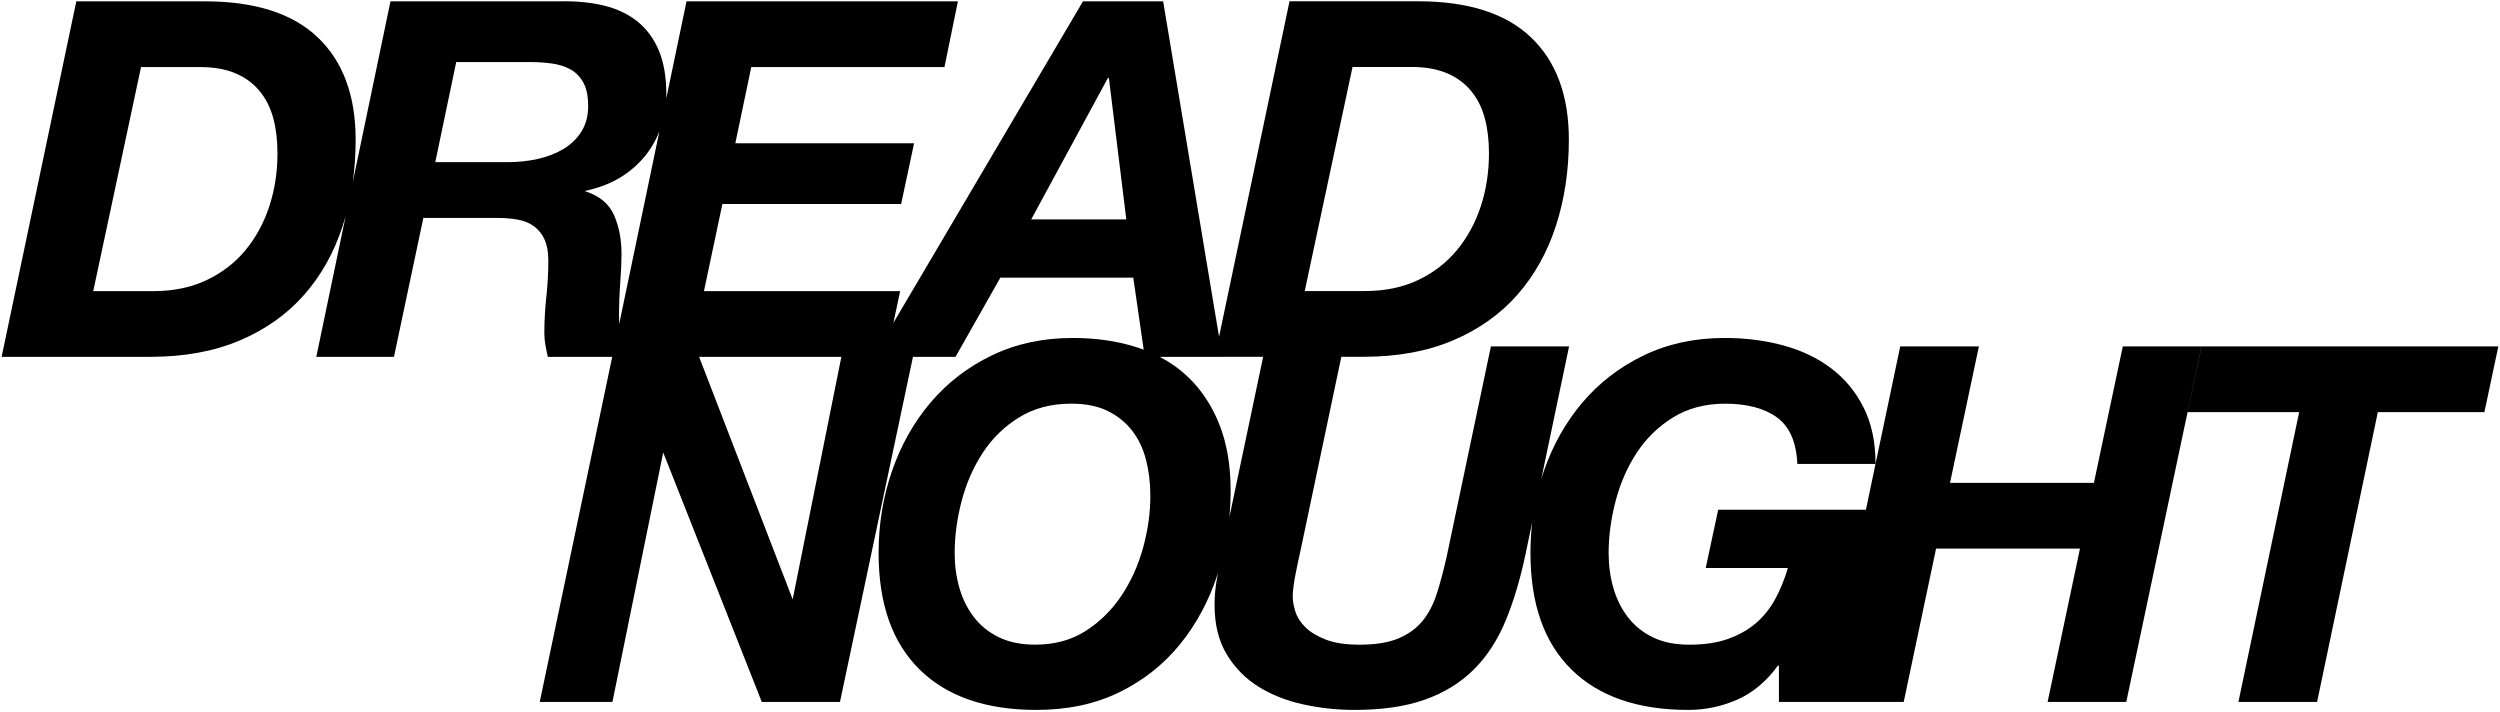 <?xml version="1.0" encoding="UTF-8" standalone="no"?>
<svg width="723px" height="206px" viewBox="0 0 723 206" version="1.1" xmlns="http://www.w3.org/2000/svg" xmlns:xlink="http://www.w3.org/1999/xlink">
    <!-- Generator: Sketch 3.6.1 (26313) - http://www.bohemiancoding.com/sketch -->
    <title>DREAD</title>
    <desc>Created with Sketch.</desc>
    <defs></defs>
    <g id="Page-1" stroke="none" stroke-width="1" fill="none" fill-rule="evenodd">
        <g id="Artboard-1-Copy-5" transform="translate(-71, -30)" fill="#000000">
            <path d="M610.621,177.42 L567.896,177.42 L564.296,194.268 L588.056,194.268 C587.096,197.532 585.872,200.532 584.384,203.268 C582.896,206.004 581.024,208.332 578.768,210.252 C576.512,212.172 573.824,213.684 570.704,214.788 C567.584,215.892 563.864,216.444 559.544,216.444 C555.416,216.444 551.888,215.724 548.96,214.284 C546.032,212.844 543.632,210.9 541.76,208.452 C539.888,206.004 538.496,203.196 537.584,200.028 C536.672,196.86 536.216,193.5 536.216,189.948 C536.216,185.052 536.888,180.036 538.232,174.9 C539.576,169.764 541.616,165.108 544.352,160.932 C547.088,156.756 550.592,153.348 554.864,150.708 C559.136,148.068 564.152,146.748 569.912,146.748 C576.248,146.748 581.24,148.068 584.888,150.708 C588.536,153.348 590.504,157.836 590.792,164.172 L613.4,164.172 C613.4,157.836 612.248,152.388 609.944,147.828 C607.64,143.268 604.52,139.5 600.584,136.524 C596.648,133.548 592.04,131.34 586.76,129.9 C581.48,128.46 575.816,127.74 569.768,127.74 C561.128,127.74 553.328,129.42 546.368,132.78 C539.408,136.14 533.504,140.676 528.656,146.388 C523.808,152.1 520.088,158.7 517.496,166.188 C517.235,166.943 516.986,167.703 516.751,168.467 L524.776,130.188 L502.168,130.188 L489.352,191.1 C488.488,194.94 487.552,198.444 486.544,201.612 C485.536,204.78 484.144,207.444 482.368,209.604 C480.592,211.764 478.264,213.444 475.384,214.644 C472.504,215.844 468.76,216.444 464.152,216.444 C460.216,216.444 457,215.964 454.504,215.004 C452.008,214.044 450.04,212.868 448.6,211.476 C447.16,210.084 446.176,208.572 445.648,206.94 C445.12,205.308 444.856,203.868 444.856,202.62 C444.856,201.756 444.928,200.772 445.072,199.668 C445.216,198.564 445.408,197.388 445.648,196.14 C445.888,194.892 446.128,193.716 446.368,192.612 C446.608,191.508 446.824,190.524 447.016,189.66 L458.912,133.186 L465.242,133.186 C475.13,133.186 483.794,131.602 491.234,128.434 C498.674,125.266 504.866,120.874 509.81,115.258 C514.754,109.642 518.474,102.994 520.97,95.314 C523.466,87.634 524.714,79.33 524.714,70.402 C524.714,57.634 521.066,47.77 513.77,40.81 C506.474,33.85 495.578,30.37 481.082,30.37 L443.93,30.37 L423.55,127.379 L407.384,30.384 L384.2,30.384 L329.377,123.362 L331.322,114.192 L274.586,114.192 L279.914,88.992 L331.61,88.992 L335.354,71.424 L283.658,71.424 L288.266,49.392 L344.138,49.392 L348.026,30.384 L269.546,30.384 L263.682,58.486 C263.697,58.096 263.704,57.705 263.704,57.312 C263.704,52.32 262.984,48.096 261.544,44.64 C260.104,41.184 258.04,38.376 255.352,36.216 C252.664,34.056 249.424,32.52 245.632,31.608 C241.84,30.696 237.64,30.288 233.032,30.384 L183.928,30.384 L173.007,82.715 C173.57,78.756 173.852,74.656 173.852,70.416 C173.852,57.648 170.204,47.784 162.908,40.824 C155.612,33.864 144.716,30.384 130.22,30.384 L93.068,30.384 L71.468,133.2 L114.38,133.2 C124.268,133.2 132.932,131.616 140.372,128.448 C147.812,125.28 154.004,120.888 158.948,115.272 C163.892,109.656 167.612,103.008 170.108,95.328 C170.415,94.383 170.704,93.428 170.973,92.463 L162.472,133.2 L184.936,133.2 L193.432,93.024 L214.744,93.024 C216.952,93.024 218.968,93.192 220.792,93.528 C222.616,93.864 224.176,94.512 225.472,95.472 C226.768,96.432 227.776,97.704 228.496,99.288 C229.216,100.872 229.576,102.912 229.576,105.408 C229.576,108.864 229.384,112.344 229,115.848 C228.616,119.352 228.424,122.832 228.424,126.288 C228.424,127.44 228.52,128.568 228.712,129.672 C228.904,130.776 229.144,131.952 229.432,133.2 L248.056,133.2 L227.09,233 L248.114,233 L262.802,160.856 L291.314,233 L313.922,233 L335.028,133.2 L347.336,133.2 L360.296,110.304 L398.744,110.304 L401.756,131.126 C401.217,130.924 400.67,130.732 400.114,130.548 C394.45,128.676 388.162,127.74 381.25,127.74 C372.61,127.74 364.81,129.42 357.85,132.78 C350.89,136.14 344.986,140.676 340.138,146.388 C335.29,152.1 331.57,158.7 328.978,166.188 C326.386,173.676 325.09,181.596 325.09,189.948 C325.09,204.636 329.05,215.868 336.97,223.644 C344.89,231.42 356.146,235.308 370.738,235.308 C379.762,235.308 387.754,233.604 394.714,230.196 C401.674,226.788 407.53,222.156 412.282,216.3 C417.034,210.444 420.658,203.676 423.154,195.996 C423.191,195.883 423.227,195.769 423.264,195.656 C423.165,196.176 423.067,196.697 422.968,197.22 C422.488,199.764 422.248,202.332 422.248,204.924 C422.248,210.588 423.424,215.364 425.776,219.252 C428.128,223.14 431.2,226.26 434.992,228.612 C438.784,230.964 443.104,232.668 447.952,233.724 C452.8,234.78 457.72,235.308 462.712,235.308 C470.68,235.308 477.448,234.324 483.016,232.356 C488.584,230.388 493.288,227.508 497.128,223.716 C500.968,219.924 504.064,215.196 506.416,209.532 C508.768,203.868 510.712,197.34 512.248,189.948 L514.122,181.008 C513.779,183.931 513.608,186.911 513.608,189.948 C513.608,204.636 517.568,215.868 525.488,223.644 C533.408,231.42 544.664,235.308 559.256,235.308 C564.152,235.308 568.856,234.324 573.368,232.356 C577.88,230.388 581.816,227.1 585.176,222.492 L585.464,222.492 L585.464,233.004 L599.332,233.004 L621.552,233.004 L630.912,188.652 L672.528,188.652 L663.168,233.004 L685.92,233.004 L707.664,130.188 L684.912,130.188 L676.56,169.644 L634.944,169.644 L643.296,130.188 L620.544,130.188 L610.621,177.42 Z M436.304,133.186 L424.518,133.186 L424.52,133.2 L406.413,133.2 C409.43,134.781 412.13,136.705 414.514,138.972 C418.45,142.716 421.498,147.324 423.658,152.796 C425.818,158.268 426.898,164.604 426.898,171.804 C426.898,174.421 426.778,177.002 426.539,179.546 L436.304,133.186 Z M273.182,133.2 L314.324,133.2 L300.242,203.336 L273.182,133.2 Z M261.702,67.971 C260.571,70.845 259.03,73.412 257.08,75.672 C254.968,78.12 252.472,80.16 249.592,81.792 C246.712,83.424 243.544,84.48 240.088,85.248 C244.312,86.592 247.144,88.92 248.584,92.232 C250.024,95.544 250.744,99.264 250.744,103.392 C250.744,105.696 250.624,108.456 250.384,111.672 C250.144,114.888 250.024,118.08 250.024,121.248 C250.024,122.097 250.037,122.929 250.063,123.745 L261.702,67.971 Z M97.964,114.192 L111.788,49.392 L128.78,49.392 C132.812,49.392 136.244,49.992 139.076,51.192 C141.908,52.392 144.236,54.096 146.06,56.304 C147.884,58.512 149.204,61.128 150.02,64.152 C150.836,67.176 151.244,70.56 151.244,74.304 C151.244,79.776 150.452,84.912 148.868,89.712 C147.284,94.512 144.98,98.736 141.956,102.384 C138.932,106.032 135.188,108.912 130.724,111.024 C126.26,113.136 121.148,114.192 115.388,114.192 L97.964,114.192 Z M196.888,76.896 L202.936,47.952 L224.392,47.952 C226.6,47.952 228.712,48.096 230.728,48.384 C232.744,48.672 234.52,49.248 236.056,50.112 C237.592,50.976 238.816,52.248 239.728,53.928 C240.64,55.608 241.096,57.84 241.096,60.624 C241.096,63.504 240.448,65.976 239.152,68.04 C237.856,70.104 236.128,71.784 233.968,73.08 C231.808,74.376 229.336,75.336 226.552,75.96 C223.768,76.584 220.84,76.896 217.768,76.896 L196.888,76.896 Z M369.224,93.456 L391.4,52.56 L391.688,52.56 L396.728,93.456 L369.224,93.456 Z M448.33,114.17 L462.154,49.37 L479.146,49.37 C483.178,49.37 486.61,49.97 489.442,51.17 C492.274,52.37 494.602,54.074 496.426,56.282 C498.25,58.49 499.57,61.106 500.386,64.13 C501.202,67.154 501.61,70.538 501.61,74.282 C501.61,79.754 500.818,84.89 499.234,89.69 C497.65,94.49 495.346,98.714 492.322,102.362 C489.298,106.01 485.554,108.89 481.09,111.002 C476.626,113.114 471.514,114.17 465.754,114.17 L448.33,114.17 Z M347.09,189.94 C347.09,185.044 347.762,180.028 349.106,174.892 C350.45,169.756 352.49,165.1 355.226,160.924 C357.962,156.748 361.466,153.34 365.738,150.7 C370.01,148.06 375.026,146.74 380.786,146.74 C385.01,146.74 388.562,147.46 391.442,148.9 C394.322,150.34 396.674,152.26 398.498,154.66 C400.322,157.06 401.642,159.868 402.458,163.084 C403.274,166.3 403.682,169.732 403.682,173.38 C403.682,178.276 402.986,183.268 401.594,188.356 C400.202,193.444 398.114,198.076 395.33,202.252 C392.546,206.428 389.09,209.836 384.962,212.476 C380.834,215.116 375.986,216.436 370.418,216.436 C366.29,216.436 362.762,215.716 359.834,214.276 C356.906,212.836 354.506,210.892 352.634,208.444 C350.762,205.996 349.37,203.188 348.458,200.02 C347.546,196.852 347.09,193.492 347.09,189.94 Z M735.916,149.196 L718.348,233.004 L741.1,233.004 L758.668,149.196 L789.484,149.196 L793.516,130.188 L707.692,130.188 L703.66,149.196 L735.916,149.196 Z" id="DREAD"></path>
        </g>
    </g>
</svg>